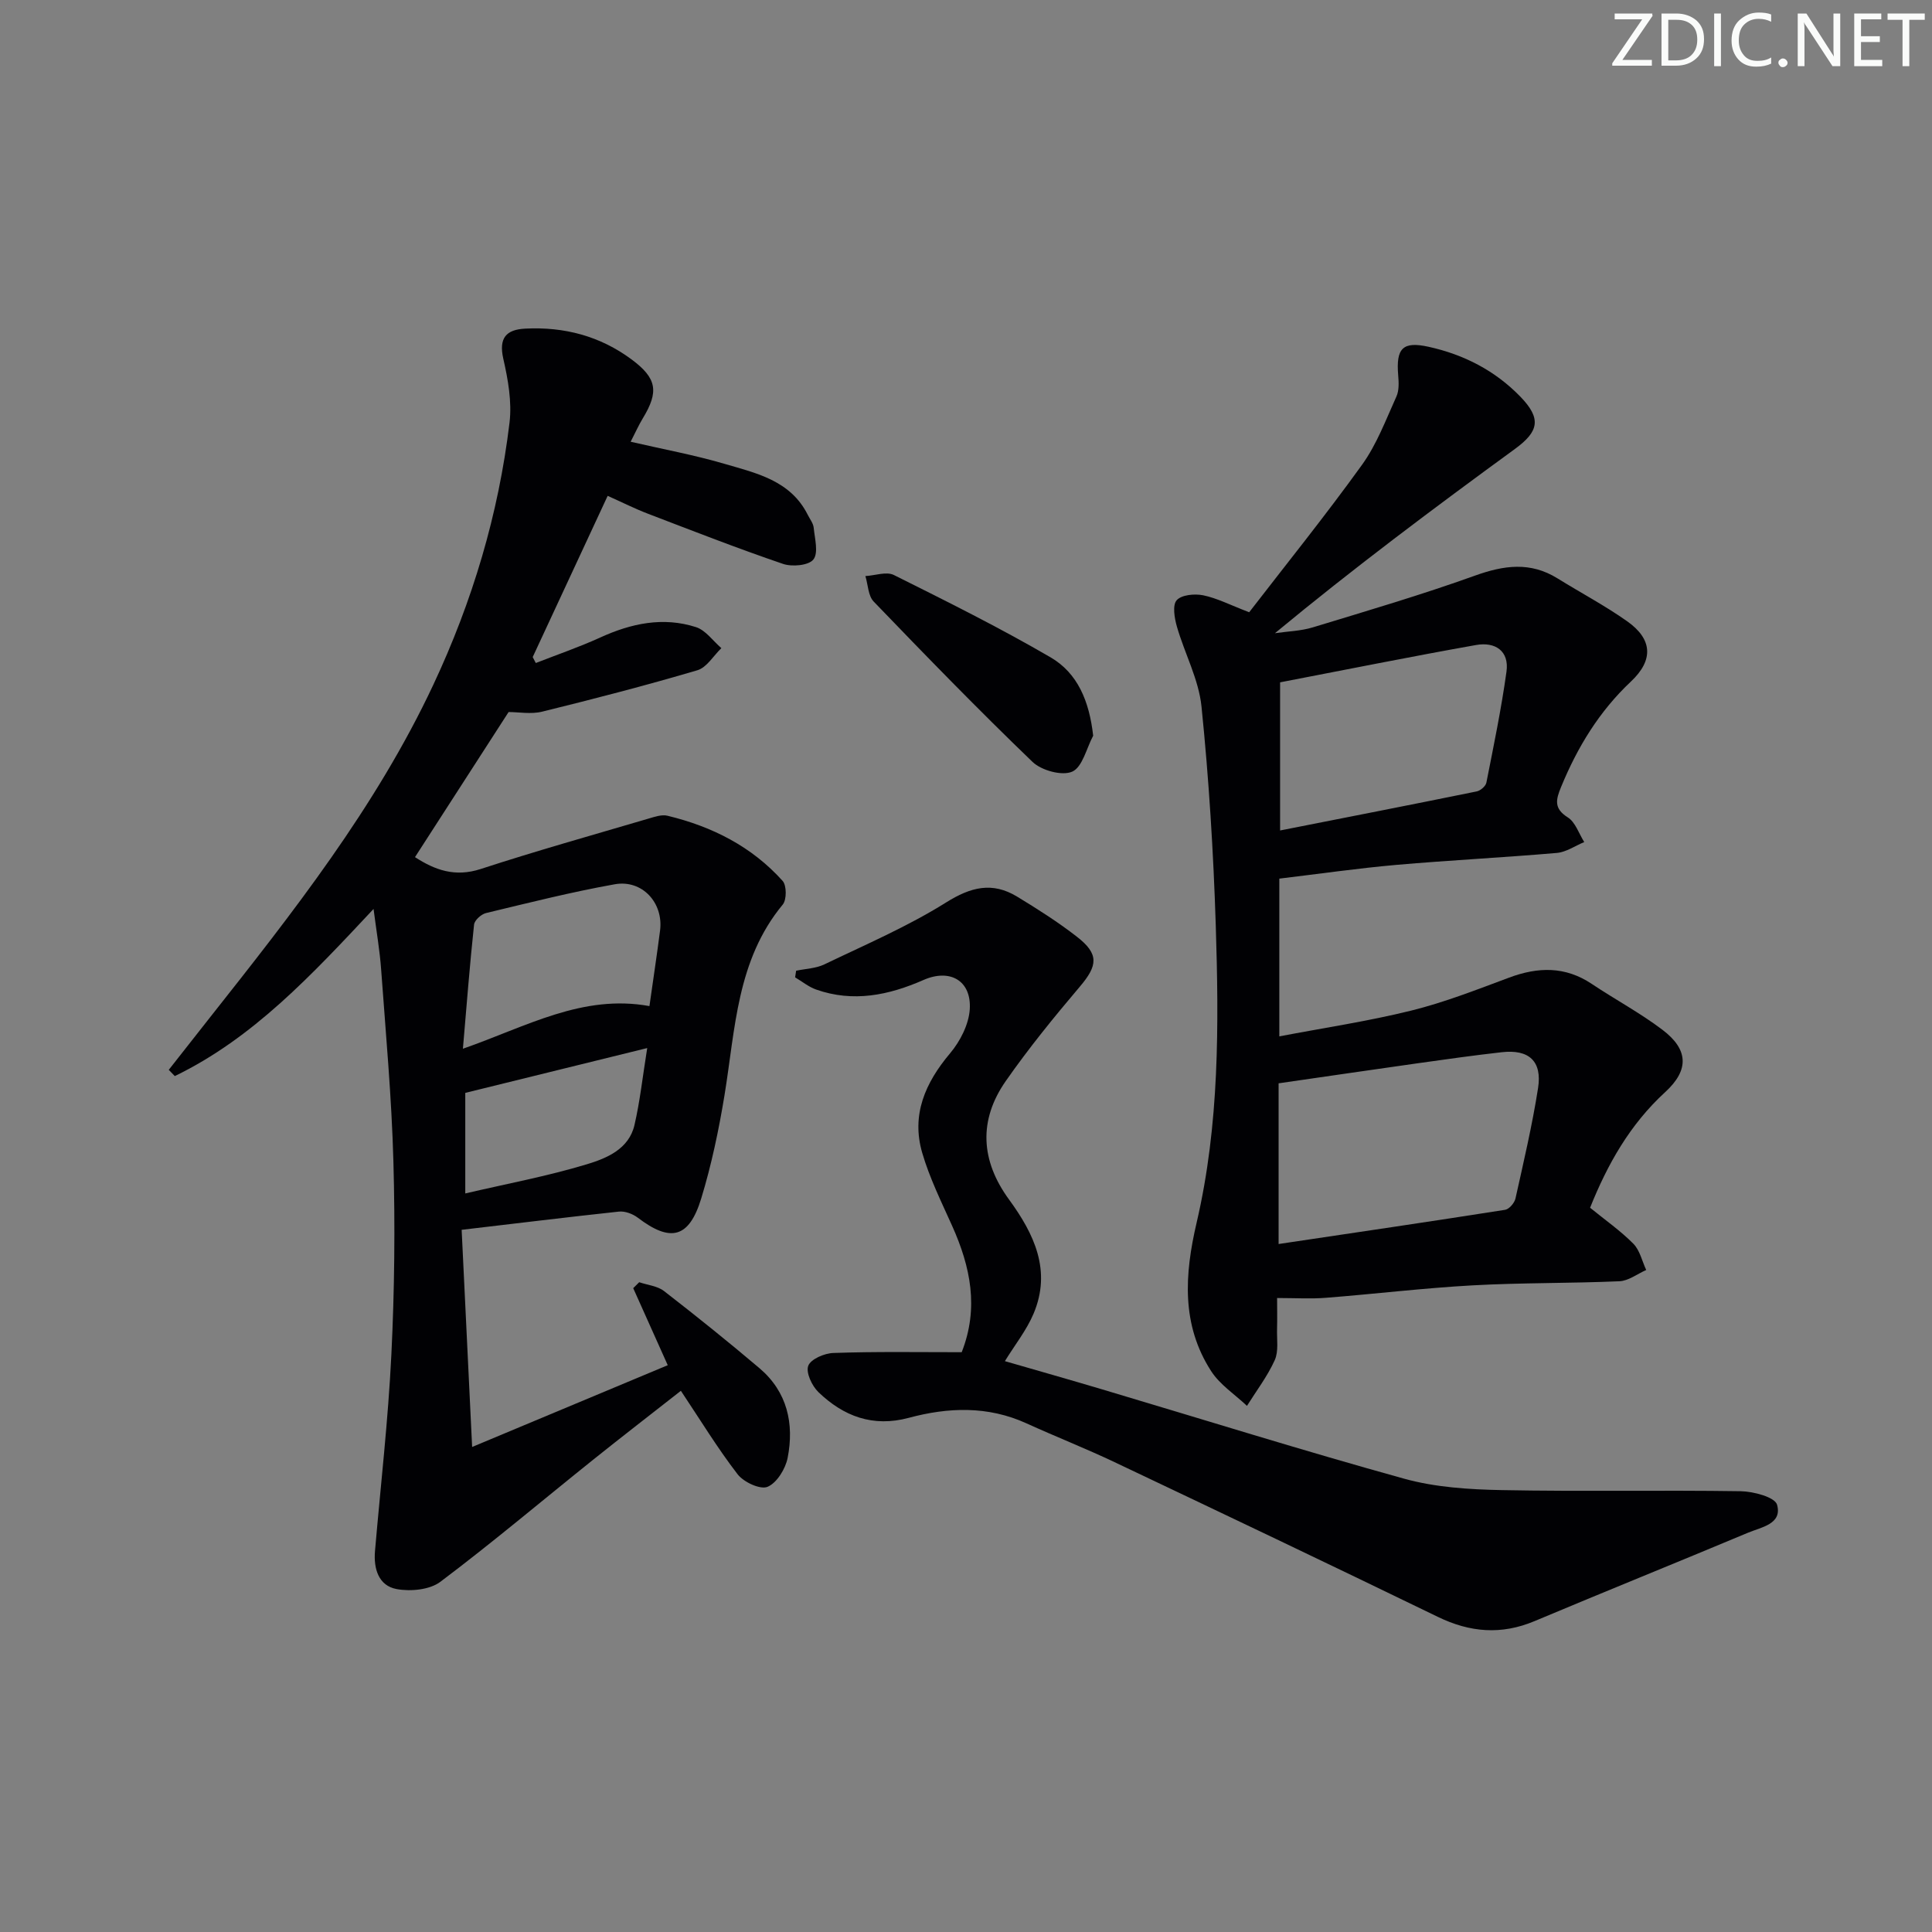 <svg enable-background="new 0 0 400 400" viewBox="0 0 400 400" xmlns="http://www.w3.org/2000/svg"><rect x="0" y="0" width="400" height="400" fill="#808080" stroke="none"/><g fill="#fafbfa"><path d="m342.2 3.2-6.3 9.2h6.1v1.2h-8.2v-.5l6.2-9.1h-5.7v-1.2h7.8v.4z"/><path d="m344 13.7v-10.9h3.1c1.6 0 3 .5 4.1 1.4 1.1 1 1.6 2.2 1.6 3.9s-.5 3-1.6 4-2.5 1.5-4.2 1.5h-3zm1.4-9.6v8.4h1.6c1.4 0 2.5-.4 3.2-1.1.8-.8 1.2-1.8 1.2-3.2s-.4-2.4-1.2-3.1-1.8-1-3.1-1z"/><path d="m356.3 2.8v10.9h-1.4v-10.9z"/><path d="m366.6 13.2c-.8.4-1.8.6-3 .6-1.6 0-2.8-.5-3.7-1.5s-1.4-2.3-1.4-3.9c0-1.7.5-3.2 1.6-4.2s2.4-1.6 4-1.6c1 0 1.9.1 2.6.4v1.5c-.8-.4-1.6-.6-2.6-.6-1.2 0-2.2.4-3 1.2s-1.1 1.9-1.1 3.3c0 1.3.4 2.3 1.1 3.1s1.6 1.1 2.8 1.1c1.1 0 2-.2 2.8-.7v1.3z"/><path d="m368.2 13c0-.3.1-.5.3-.6.2-.2.4-.3.6-.3.3 0 .5.1.7.3s.3.4.3.6-.1.5-.3.6c-.2.2-.4.3-.7.3s-.5-.1-.6-.3c-.2-.2-.3-.4-.3-.6z"/><path d="m381.1 13.7h-1.7l-5.5-8.4c-.2-.2-.3-.5-.4-.7 0 .2.1.8.1 1.5v7.6h-1.4v-10.9h1.8l5.3 8.3c.3.4.4.6.4.8 0-.3-.1-.8-.1-1.6v-7.5h1.4v10.9z"/><path d="m389.7 13.7h-5.8v-10.9h5.6v1.2h-4.2v3.5h3.9v1.2h-3.9v3.7h4.4z"/><path d="m398.4 4.1h-3.1v9.6h-1.4v-9.6h-3.1v-1.3h7.7v1.3z"/></g><path d="m95.58 254.62c.73 15.08 1.42 29.48 2.17 44.96 14.22-5.94 27.3-11.41 40.5-16.93-2.52-5.61-4.83-10.78-7.15-15.95.41-.41.82-.82 1.24-1.23 1.73.59 3.77.77 5.14 1.83 6.7 5.19 13.31 10.5 19.77 15.98 5.76 4.89 7.21 11.49 5.82 18.57-.45 2.27-2.24 5.18-4.16 5.98-1.51.63-4.94-.97-6.19-2.59-4.14-5.37-7.69-11.2-11.75-17.29-6.02 4.73-12.18 9.47-18.24 14.33-10.51 8.42-20.8 17.12-31.55 25.21-2.21 1.67-6.18 2.04-9.06 1.51-3.73-.69-4.8-4.2-4.48-7.88 1.16-13.56 2.73-27.11 3.39-40.7.65-13.28.79-26.62.42-39.92-.36-13.28-1.58-26.53-2.54-39.79-.28-3.91-.96-7.79-1.57-12.52-12.83 13.7-24.94 26.75-41.15 34.6-.42-.43-.83-.86-1.25-1.29 2.8-3.56 5.59-7.12 8.39-10.67 17.24-21.81 34.44-43.62 46.37-69.03 8.12-17.3 13.52-35.36 15.79-54.29.52-4.32-.31-8.94-1.29-13.25-.97-4.3.61-6.02 4.52-6.22 8.07-.42 15.52 1.53 22.06 6.39 5.23 3.89 5.67 6.65 2.3 12.19-.85 1.4-1.52 2.92-2.51 4.84 6.71 1.55 13.15 2.73 19.39 4.56 6.63 1.94 13.72 3.46 17.27 10.56.45.89 1.15 1.77 1.24 2.7.22 2.24 1.02 5.19-.07 6.56-.98 1.24-4.4 1.55-6.28.91-9.42-3.21-18.7-6.84-28-10.4-2.62-1-5.13-2.27-8.31-3.69-5.23 11.25-10.38 22.31-15.52 33.38.21.41.42.82.64 1.23 4.45-1.74 9-3.3 13.34-5.28 6.42-2.93 13.01-4.34 19.83-2.15 2.01.65 3.52 2.86 5.25 4.35-1.64 1.58-3.03 4.01-4.97 4.58-10.63 3.14-21.37 5.92-32.13 8.57-2.3.57-4.86.08-6.95.08-6.45 9.99-12.82 19.87-19.38 30.04 4.09 2.65 8.25 4.2 13.6 2.46 11.51-3.76 23.18-7.03 34.79-10.45 1.25-.37 2.7-.87 3.88-.58 9.22 2.22 17.46 6.37 23.85 13.5.84.94.85 3.89.02 4.89-9.55 11.53-9.81 25.76-12.06 39.48-1.18 7.19-2.69 14.38-4.81 21.34-2.52 8.27-6.36 9.17-13.13 4.02-1.05-.8-2.66-1.41-3.93-1.27-10.56 1.13-21.09 2.43-32.55 3.77zm38.88-46.32c.78-5.54 1.55-10.59 2.2-15.65.73-5.72-3.69-10.59-9.39-9.57-8.95 1.6-17.8 3.83-26.65 5.96-.99.24-2.38 1.49-2.47 2.39-.89 8.3-1.53 16.62-2.31 25.7 13.18-4.6 24.74-11.35 38.62-8.83zm-38.13 17.97v20.82c8.43-1.97 16.92-3.55 25.14-6.03 4.1-1.24 8.73-3.13 9.89-8.13 1.14-4.91 1.68-9.96 2.64-15.94-13.16 3.24-25.32 6.24-37.67 9.28z" fill="#010104"/><path d="m264.41 268.74c0 2.16.05 4.31-.01 6.45-.06 2.16.35 4.58-.48 6.42-1.51 3.34-3.79 6.33-5.75 9.46-2.5-2.37-5.58-4.36-7.4-7.17-6.23-9.63-5.52-20.07-3.02-30.77 4.73-20.28 4.61-40.95 3.96-61.58-.48-15.1-1.42-30.22-2.95-45.25-.57-5.63-3.49-10.99-5.09-16.55-.51-1.77-.96-4.45-.05-5.48 1-1.13 3.73-1.38 5.49-1.02 2.87.59 5.57 2 9.52 3.51 7.55-9.79 15.75-19.96 23.37-30.54 3.04-4.22 4.93-9.31 7.11-14.12.58-1.27.49-2.95.37-4.41-.47-5.61.95-7.07 6.3-5.89 7.3 1.61 13.75 4.92 18.99 10.32 4.4 4.54 3.86 7.2-1.12 10.83-16.76 12.23-33.37 24.65-49.69 38.15 2.62-.39 5.34-.45 7.84-1.21 11.24-3.42 22.52-6.74 33.57-10.71 6.01-2.16 11.48-2.92 17.1.57 4.8 2.98 9.82 5.63 14.42 8.88 5.24 3.7 5.51 8.02.78 12.47-6.58 6.19-11.09 13.61-14.48 21.87-1.05 2.57-1.54 4.41 1.4 6.26 1.58.99 2.3 3.36 3.41 5.11-1.89.78-3.73 2.08-5.67 2.25-11.09.96-22.21 1.51-33.29 2.48-7.92.7-15.81 1.84-24.17 2.84v32.66c9.26-1.77 18.4-3.13 27.32-5.34 6.9-1.71 13.58-4.34 20.27-6.83 5.98-2.23 11.6-2.37 17.1 1.31 4.83 3.23 10 5.99 14.62 9.49 5.36 4.05 5.62 8.29.59 12.9-7.33 6.72-11.97 14.97-15.56 23.95 3.12 2.54 6.28 4.75 8.95 7.44 1.35 1.36 1.81 3.6 2.67 5.45-1.85.81-3.67 2.25-5.55 2.33-10.14.44-20.31.29-30.43.85-10.11.56-20.18 1.78-30.28 2.57-3.13.26-6.27.05-10.16.05zm.31-11.18c16.19-2.41 31.55-4.67 46.89-7.08.84-.13 1.94-1.41 2.15-2.33 1.69-7.6 3.48-15.2 4.68-22.88.87-5.58-1.9-8.06-7.52-7.42-5.77.65-11.52 1.46-17.27 2.27-9.62 1.36-19.23 2.77-28.93 4.17zm.31-85.62c13.8-2.72 27.27-5.35 40.72-8.09.78-.16 1.85-1.09 1.99-1.82 1.51-7.63 3.09-15.26 4.16-22.96.61-4.35-2.39-6.22-6.28-5.53-13.35 2.37-26.64 5.05-40.59 7.73z" fill="#010104"/><path d="m199.11 279.96c3.61-9.19 1.81-17.7-1.97-26.14-2.23-4.97-4.68-9.92-6.2-15.12-2.3-7.86.6-14.5 5.76-20.62 2.09-2.48 3.88-5.98 4.08-9.12.37-5.94-4.1-8.47-9.57-6.07-7.21 3.17-14.56 4.69-22.25 1.98-1.55-.55-2.9-1.67-4.34-2.52.07-.46.14-.92.21-1.37 1.96-.42 4.1-.47 5.86-1.32 8.48-4.08 17.21-7.82 25.16-12.8 5.15-3.23 9.59-4.34 14.72-1.23 4.25 2.58 8.47 5.26 12.39 8.31 4.61 3.57 4.33 5.95.63 10.31-5.36 6.32-10.61 12.77-15.35 19.56-5.68 8.13-5.21 16.5.67 24.54 5.2 7.12 8.84 14.71 5.08 23.63-1.45 3.43-3.87 6.46-5.94 9.83 6.57 1.9 13.38 3.83 20.16 5.85 20.83 6.2 41.57 12.69 62.51 18.49 6.47 1.79 13.44 2.23 20.2 2.36 16.49.32 32.98-.02 49.47.23 2.64.04 7.09 1.23 7.53 2.79 1.13 4.02-3.28 4.65-6.03 5.81-14.7 6.16-29.49 12.12-44.19 18.3-6.89 2.89-13.36 2.34-20.02-.89-22.25-10.8-44.58-21.43-66.93-32.03-6-2.85-12.19-5.28-18.23-8.03-8-3.65-16.2-3.34-24.38-1.14-7.42 1.99-13.49-.32-18.69-5.32-1.34-1.29-2.64-4.06-2.11-5.46.52-1.38 3.35-2.6 5.2-2.65 8.78-.31 17.58-.16 26.57-.16z" fill="#010104"/><path d="m226.33 152.32c-1.39 2.6-2.21 6.5-4.34 7.44-2.1.93-6.37-.24-8.22-2.02-11.22-10.79-22.08-21.97-32.88-33.19-1.16-1.2-1.17-3.49-1.72-5.28 1.99-.11 4.35-.99 5.9-.22 10.93 5.45 21.88 10.9 32.43 17.04 5.62 3.27 8.03 9.09 8.83 16.23z" fill="#010104"/></svg>